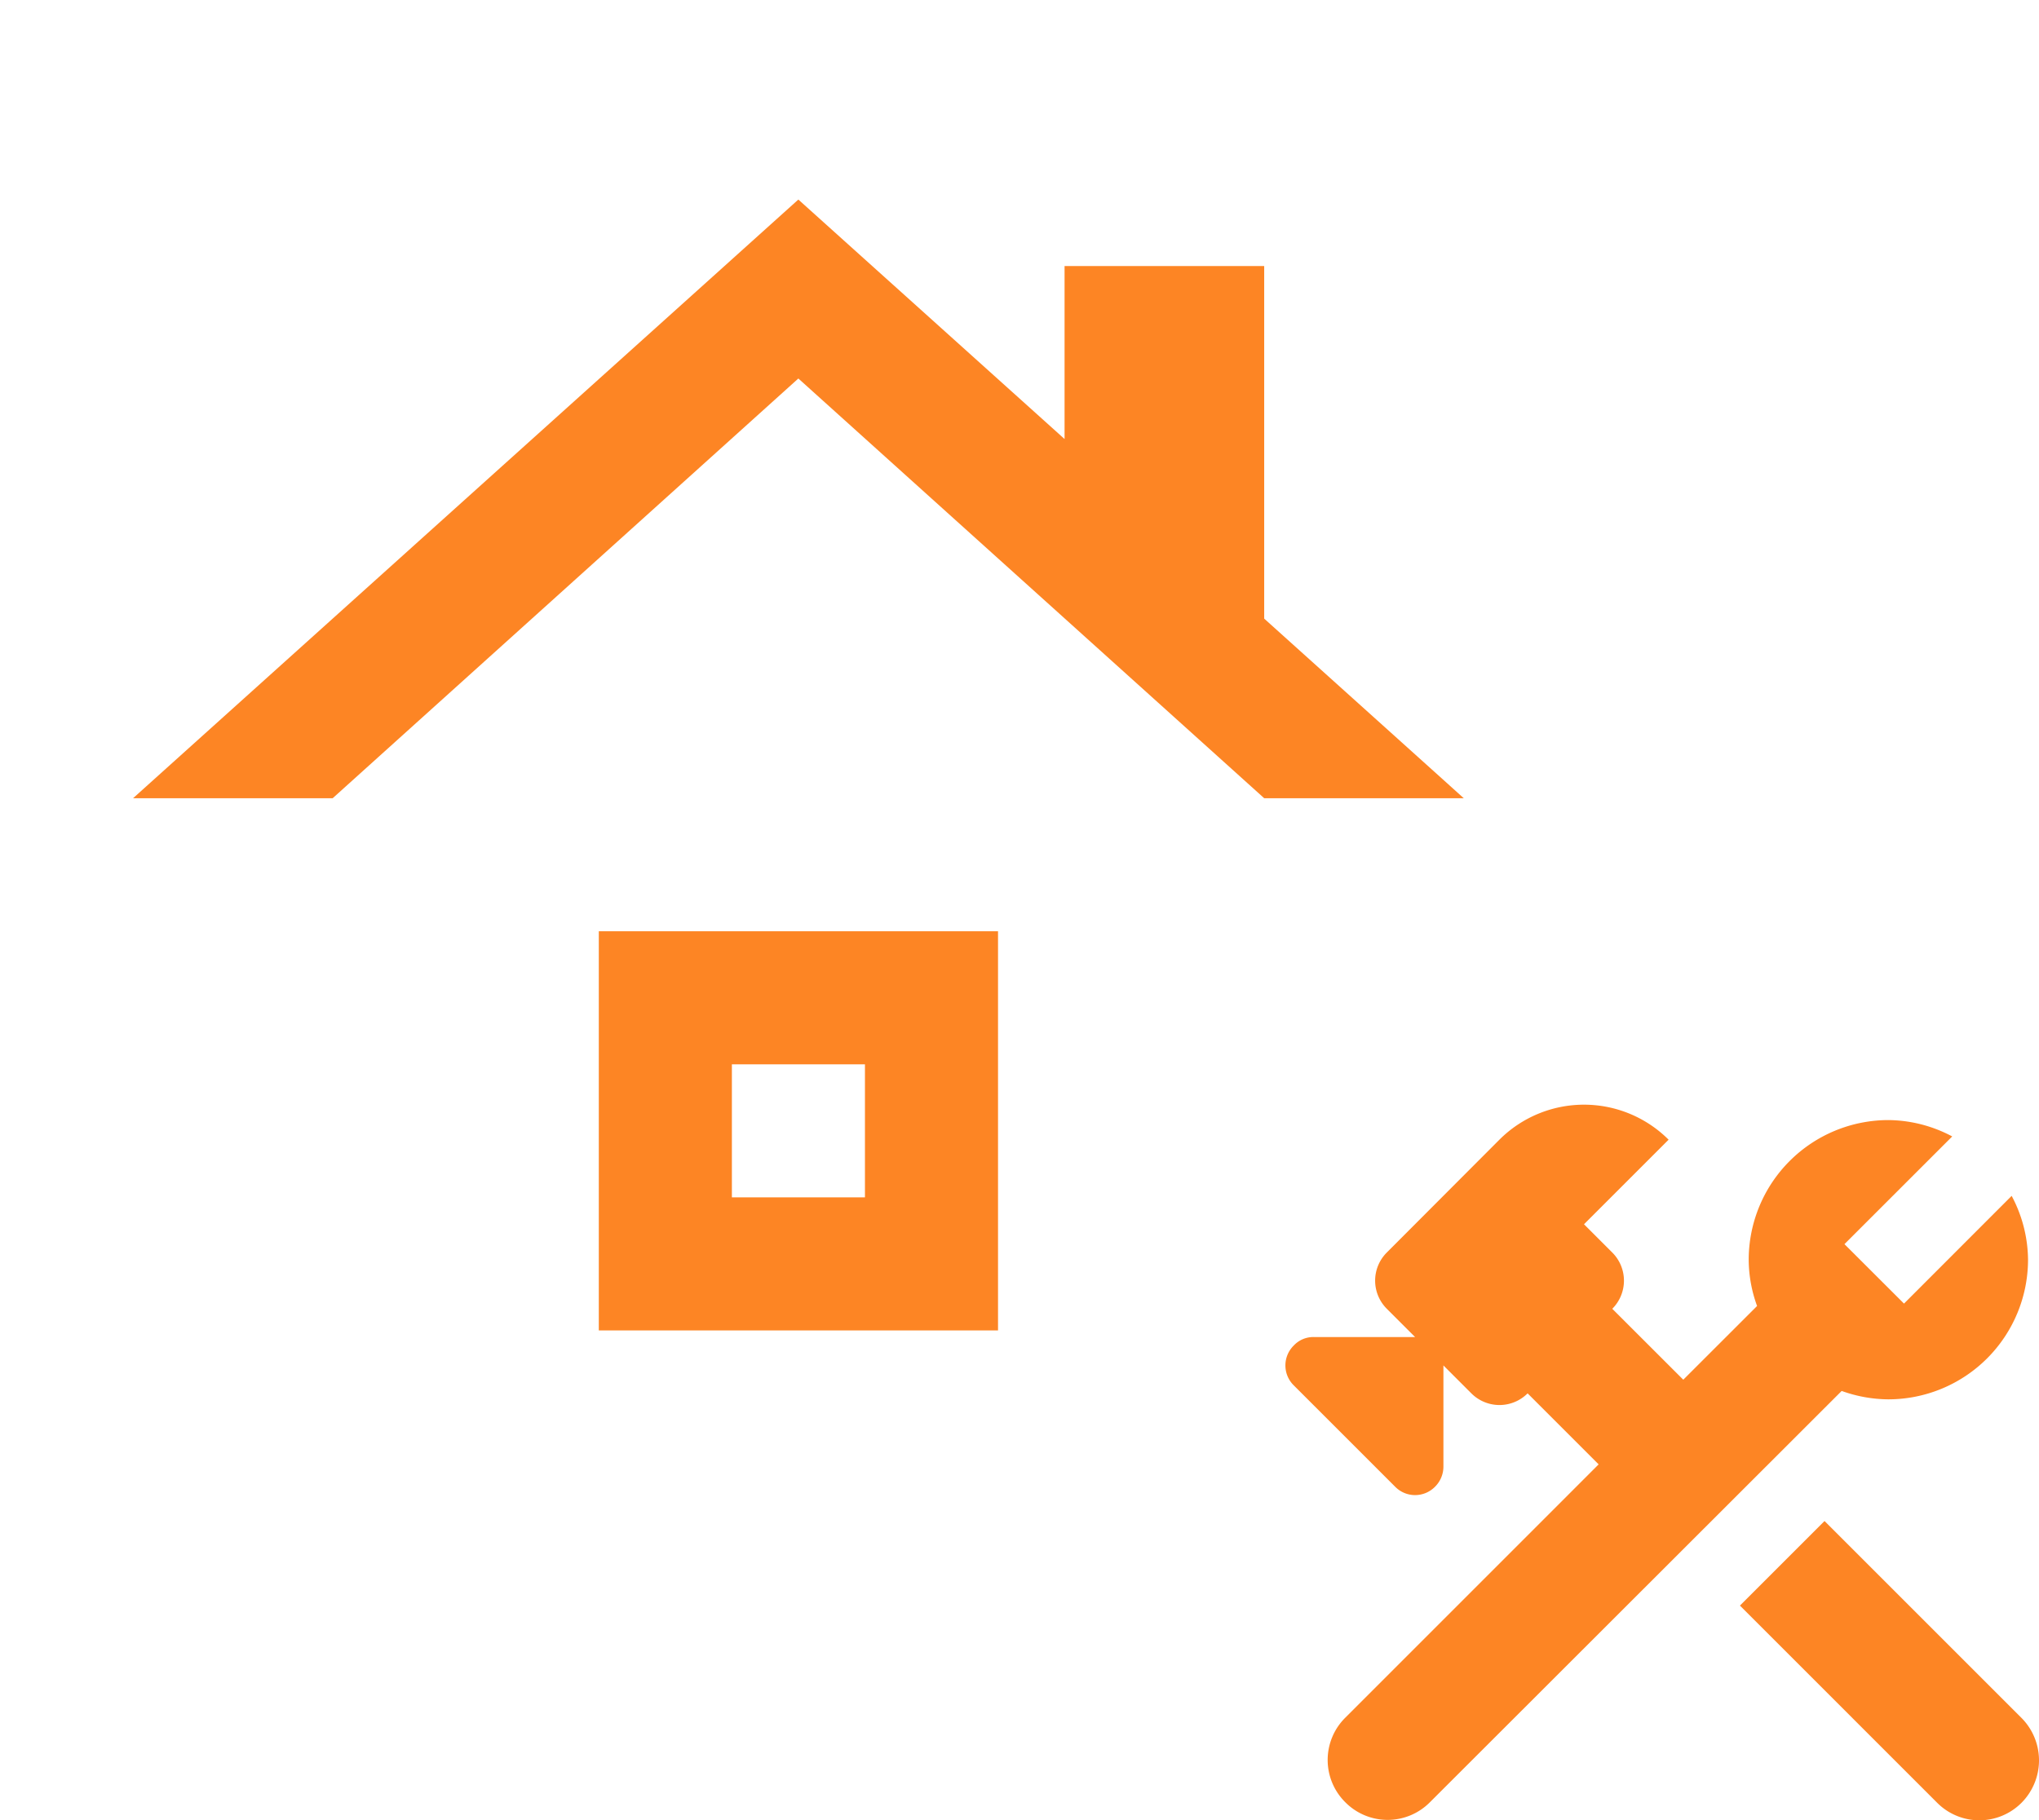 
<svg xmlns="http://www.w3.org/2000/svg" width="137" height="122.335" viewBox="0 0 137 122.335">
  <g id="Group_54" data-name="Group 54" transform="translate(-1247 -1946)">
    <g id="Group_21" data-name="Group 21" transform="translate(1333.369 2020.237)">
      <g id="Group_20" data-name="Group 20">
        <path id="Path_13" data-name="Path 13" d="M32.858,26.294,19.614,13.05,13.93,18.734,27.174,31.978a4,4,0,0,0,5.684,0A4.046,4.046,0,0,0,32.858,26.294Z" transform="translate(16.607 14.933)" fill="#fd8524"/>
        <path id="Path_14" data-name="Path 14" d="M43.05,22.419a9.394,9.394,0,0,0,9.384-9.384,9.263,9.263,0,0,0-1.1-4.29L44.1,15.984,40.1,11.989,47.34,4.751a9.263,9.263,0,0,0-4.29-1.1,9.394,9.394,0,0,0-9.384,9.384,9.143,9.143,0,0,0,.563,3.11L29.27,21.1,24.5,16.333h0a2.67,2.67,0,0,0,0-3.78l-1.9-1.9,5.684-5.684a8.042,8.042,0,0,0-11.368,0L9.35,12.552a2.67,2.67,0,0,0,0,3.78l1.9,1.9H4.444A1.8,1.8,0,0,0,3.1,18.8a1.877,1.877,0,0,0,0,2.681l6.81,6.81a1.877,1.877,0,0,0,2.681,0,1.909,1.909,0,0,0,.563-1.341V20.14l1.877,1.877a2.67,2.67,0,0,0,3.78,0l4.772,4.772L6.562,43.813a4,4,0,0,0,0,5.684h0a4,4,0,0,0,5.684,0L39.913,21.855A9.419,9.419,0,0,0,43.05,22.419Z" transform="translate(-2.54 -2.613)" fill="#fd8524"/>
      </g>
    </g>
    <g id="roofing_black_24dp" transform="translate(1247 1946)">
      <rect id="Rectangle_114" data-name="Rectangle 114" width="108" height="108" fill="none"/>
      <path id="Path_45" data-name="Path 45" d="M51.175,70.057H42.234V61.116h8.941Zm8.941-17.882H33.293V79H60.116V52.175ZM78,31.164h0V7.47H64.587V19.094h0L46.7,3,2,43.234H15.411L46.7,15.026,78,43.234H91.41Z" transform="translate(6.941 10.411)" fill="#fd8524"/>
    </g>
  </g>
</svg>
